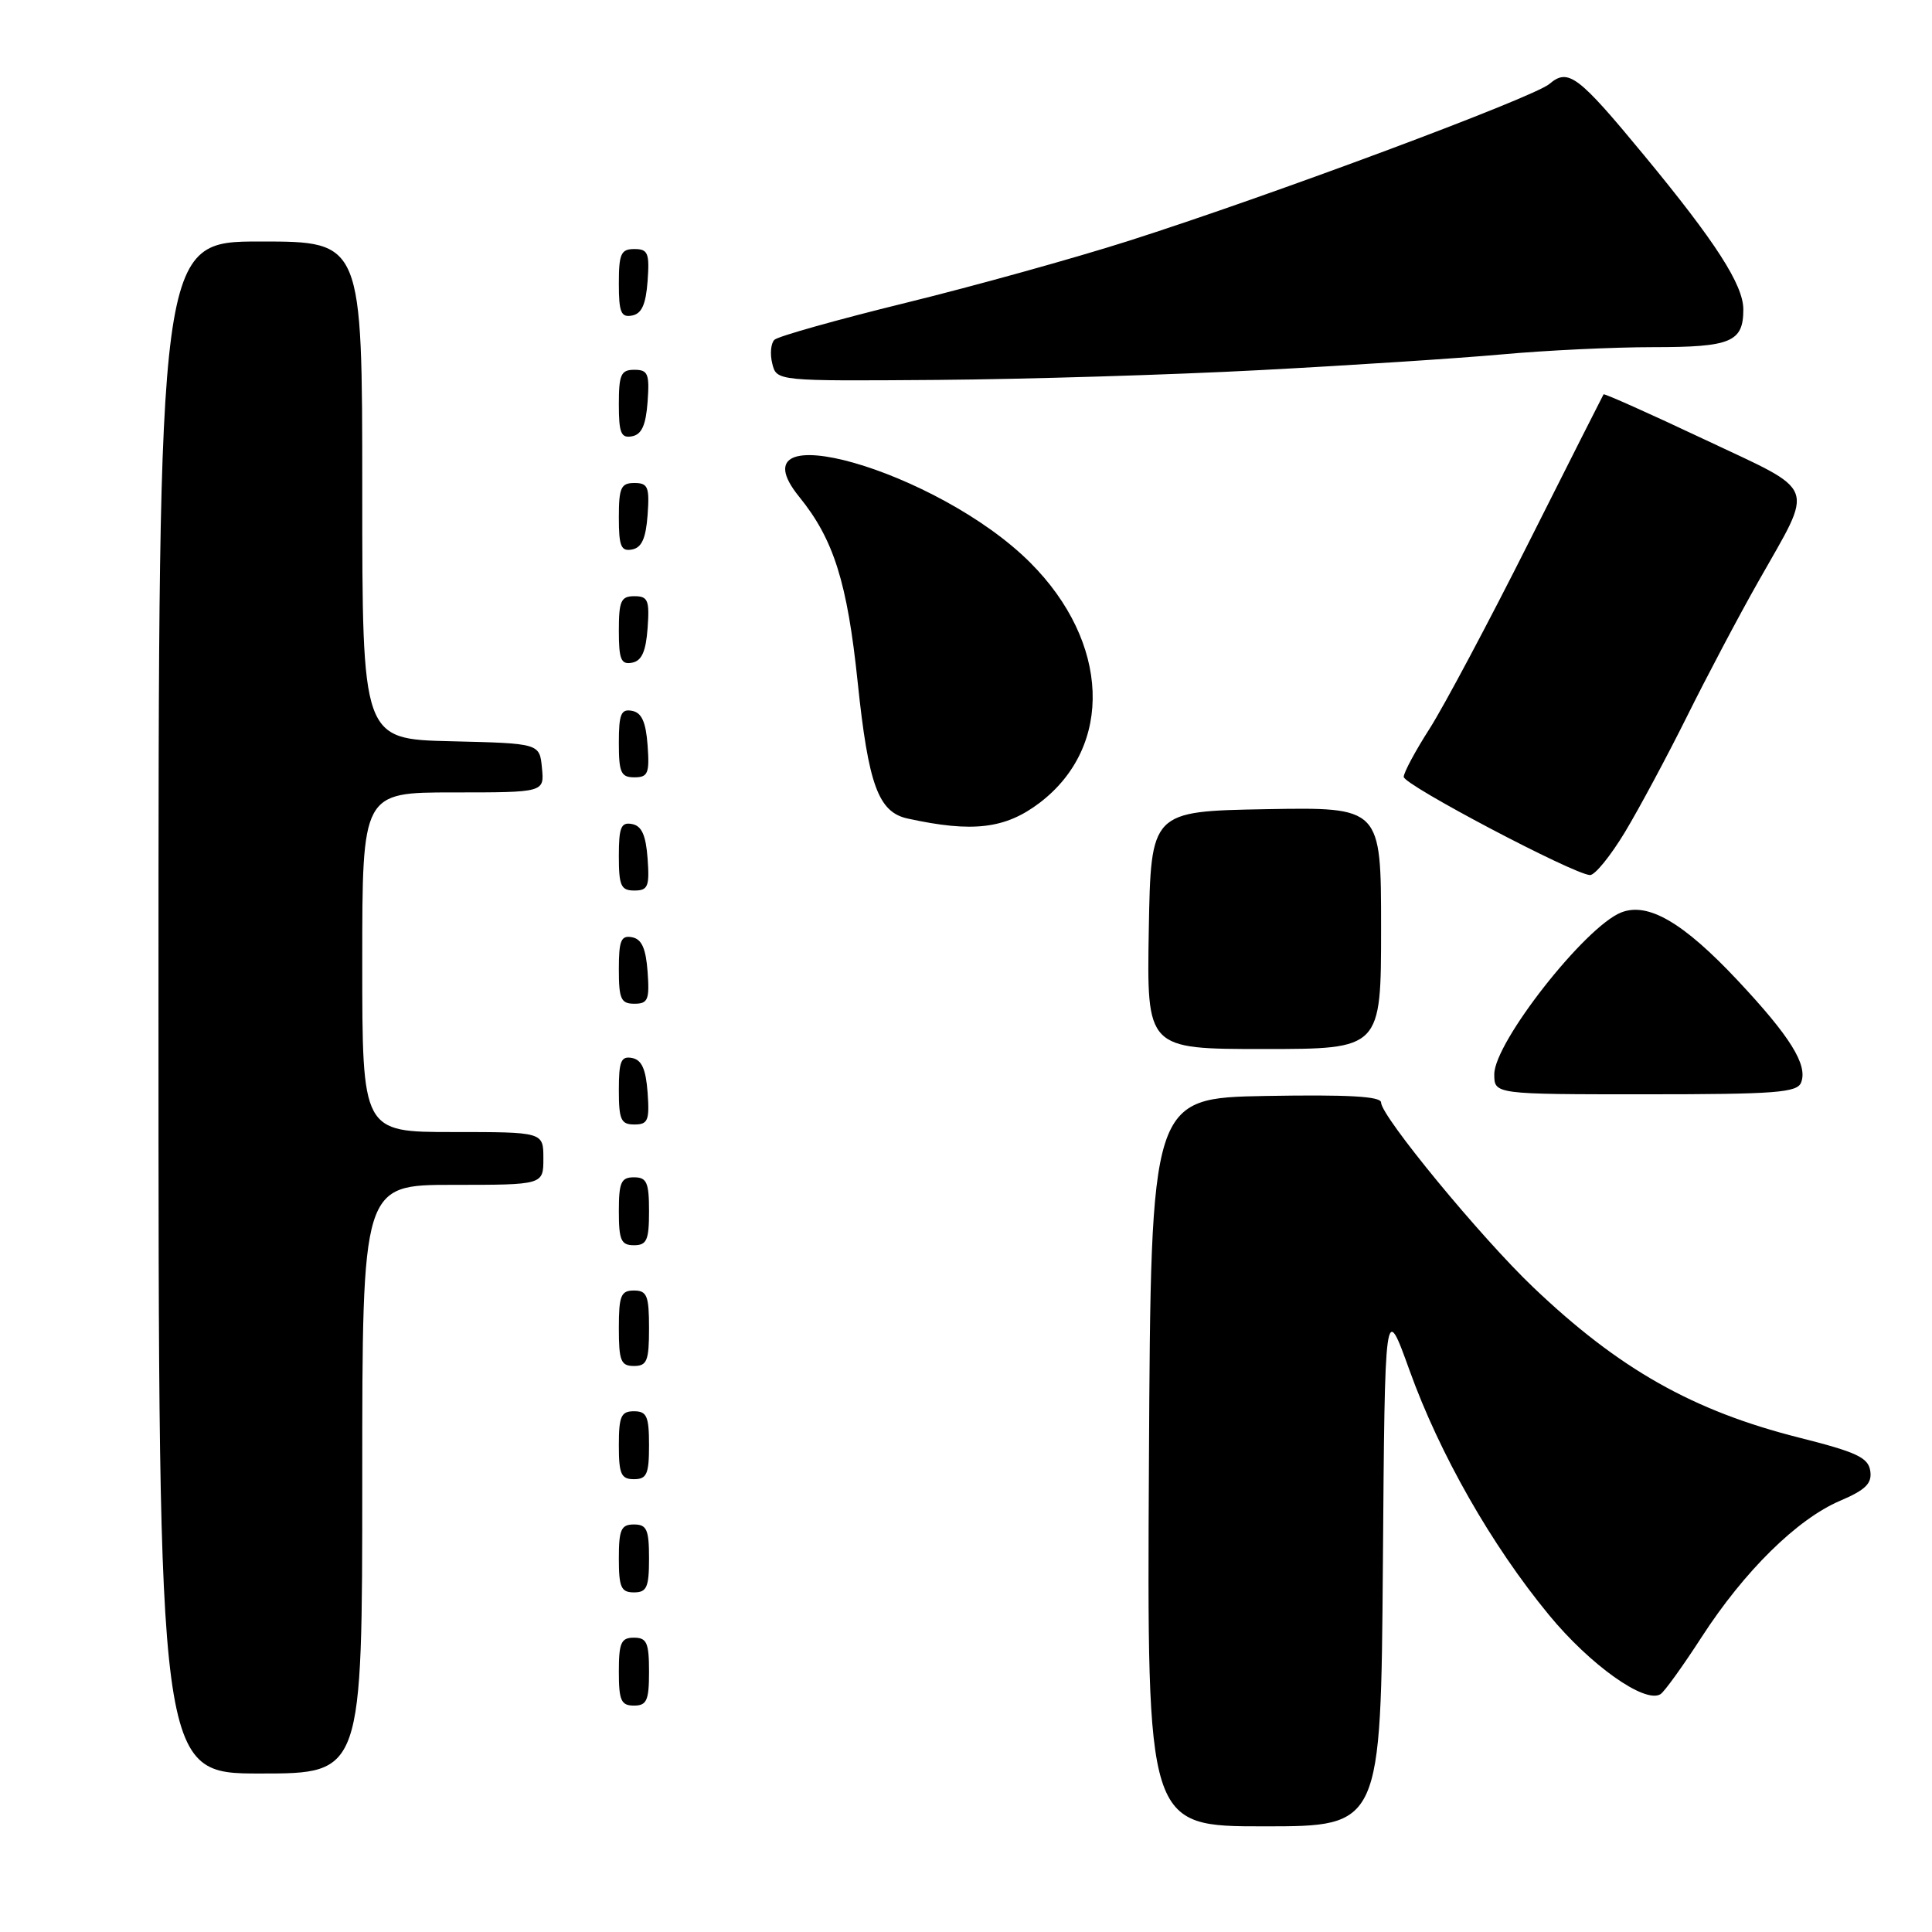 <?xml version="1.0" encoding="UTF-8" standalone="no"?>
<!DOCTYPE svg PUBLIC "-//W3C//DTD SVG 1.1//EN" "http://www.w3.org/Graphics/SVG/1.1/DTD/svg11.dtd" >
<svg xmlns="http://www.w3.org/2000/svg" xmlns:xlink="http://www.w3.org/1999/xlink" version="1.1" viewBox="0 0 256 256">
 <g >
 <path fill="currentColor"
d=" M 183.24 207.25 C 183.50 172.50 183.50 172.50 186.77 181.58 C 190.78 192.71 197.63 204.74 205.23 213.97 C 210.70 220.63 217.94 225.77 220.02 224.49 C 220.54 224.17 223.00 220.75 225.49 216.90 C 231.12 208.20 238.12 201.30 243.80 198.87 C 247.22 197.41 248.07 196.56 247.82 194.90 C 247.55 193.13 246.00 192.41 238.42 190.50 C 224.31 186.94 214.53 181.41 203.15 170.56 C 196.20 163.94 183.00 147.90 183.00 146.09 C 183.00 145.27 178.64 145.03 167.75 145.22 C 152.50 145.50 152.50 145.50 152.24 193.75 C 151.98 242.00 151.98 242.00 167.48 242.00 C 182.97 242.00 182.97 242.00 183.24 207.25 Z  M 48.00 196.00 C 48.00 157.00 48.00 157.00 60.00 157.00 C 72.00 157.00 72.00 157.00 72.00 153.50 C 72.00 150.00 72.00 150.00 60.00 150.00 C 48.00 150.00 48.00 150.00 48.00 127.50 C 48.00 105.00 48.00 105.00 60.06 105.00 C 72.13 105.00 72.13 105.00 71.81 101.75 C 71.50 98.50 71.50 98.50 59.75 98.22 C 48.00 97.94 48.00 97.94 48.00 64.97 C 48.00 32.00 48.00 32.00 34.50 32.00 C 21.00 32.00 21.00 32.00 21.00 133.50 C 21.00 235.00 21.00 235.00 34.50 235.00 C 48.00 235.00 48.00 235.00 48.00 196.00 Z  M 86.00 221.50 C 86.00 217.67 85.70 217.00 84.00 217.00 C 82.30 217.00 82.00 217.67 82.00 221.50 C 82.00 225.33 82.30 226.00 84.00 226.00 C 85.70 226.00 86.00 225.33 86.00 221.50 Z  M 86.00 206.50 C 86.00 202.67 85.70 202.00 84.00 202.00 C 82.30 202.00 82.00 202.67 82.00 206.50 C 82.00 210.33 82.30 211.00 84.00 211.00 C 85.70 211.00 86.00 210.33 86.00 206.50 Z  M 86.00 191.50 C 86.00 187.67 85.70 187.00 84.00 187.00 C 82.30 187.00 82.00 187.67 82.00 191.50 C 82.00 195.33 82.30 196.00 84.00 196.00 C 85.70 196.00 86.00 195.33 86.00 191.50 Z  M 86.00 176.00 C 86.00 171.67 85.73 171.00 84.00 171.00 C 82.27 171.00 82.00 171.67 82.00 176.00 C 82.00 180.33 82.27 181.00 84.00 181.00 C 85.73 181.00 86.00 180.33 86.00 176.00 Z  M 86.00 160.50 C 86.00 156.67 85.70 156.00 84.00 156.00 C 82.30 156.00 82.00 156.67 82.00 160.50 C 82.00 164.33 82.30 165.00 84.00 165.00 C 85.70 165.00 86.00 164.33 86.00 160.50 Z  M 85.81 144.76 C 85.58 141.66 85.03 140.43 83.75 140.19 C 82.29 139.91 82.00 140.61 82.00 144.43 C 82.00 148.38 82.28 149.00 84.06 149.00 C 85.86 149.00 86.08 148.47 85.81 144.76 Z  M 238.66 143.43 C 239.56 141.10 237.21 137.33 230.23 129.89 C 223.05 122.24 218.38 119.51 214.83 120.90 C 210.06 122.76 198.00 138.12 198.00 142.34 C 198.00 145.00 198.00 145.00 218.03 145.00 C 235.30 145.00 238.15 144.78 238.66 143.43 Z  M 183.00 122.97 C 183.00 106.95 183.00 106.95 167.75 107.22 C 152.50 107.50 152.50 107.50 152.22 123.25 C 151.95 139.00 151.95 139.00 167.47 139.00 C 183.00 139.00 183.00 139.00 183.00 122.97 Z  M 85.81 128.76 C 85.58 125.66 85.03 124.43 83.75 124.19 C 82.29 123.91 82.00 124.61 82.00 128.43 C 82.00 132.38 82.28 133.00 84.06 133.00 C 85.86 133.00 86.08 132.47 85.81 128.76 Z  M 85.81 113.76 C 85.58 110.66 85.03 109.43 83.75 109.19 C 82.29 108.91 82.00 109.61 82.00 113.43 C 82.00 117.38 82.28 118.00 84.06 118.00 C 85.86 118.00 86.08 117.47 85.81 113.76 Z  M 215.32 110.25 C 217.22 107.09 220.90 100.22 223.50 95.00 C 226.09 89.78 230.37 81.67 233.02 77.00 C 240.44 63.87 241.02 65.39 225.83 58.22 C 218.59 54.80 212.58 52.12 212.48 52.25 C 212.39 52.39 207.94 61.19 202.60 71.81 C 197.26 82.44 191.34 93.55 189.45 96.52 C 187.55 99.48 186.00 102.37 186.00 102.94 C 186.00 104.00 208.50 115.85 210.68 115.95 C 211.33 115.98 213.41 113.41 215.32 110.25 Z  M 137.78 106.36 C 147.59 98.87 147.04 85.08 136.51 74.55 C 124.27 62.31 96.65 54.44 105.90 65.83 C 110.47 71.46 112.27 77.16 113.65 90.42 C 115.07 104.02 116.39 107.61 120.26 108.46 C 128.89 110.35 133.22 109.83 137.78 106.36 Z  M 85.81 98.76 C 85.58 95.66 85.03 94.43 83.75 94.19 C 82.29 93.91 82.00 94.61 82.00 98.43 C 82.00 102.38 82.28 103.00 84.06 103.00 C 85.86 103.00 86.08 102.47 85.81 98.76 Z  M 85.81 83.24 C 86.08 79.53 85.86 79.00 84.06 79.00 C 82.28 79.00 82.00 79.62 82.00 83.57 C 82.00 87.39 82.29 88.09 83.75 87.81 C 85.03 87.57 85.58 86.34 85.81 83.24 Z  M 85.81 68.24 C 86.08 64.53 85.86 64.00 84.06 64.00 C 82.28 64.00 82.00 64.62 82.00 68.57 C 82.00 72.39 82.29 73.09 83.75 72.81 C 85.03 72.57 85.58 71.34 85.81 68.24 Z  M 85.81 53.24 C 86.08 49.53 85.86 49.00 84.06 49.00 C 82.28 49.00 82.00 49.62 82.00 53.57 C 82.00 57.39 82.29 58.09 83.75 57.81 C 85.03 57.57 85.58 56.34 85.81 53.24 Z  M 167.00 49.04 C 178.82 48.42 193.22 47.48 199.00 46.96 C 204.78 46.43 213.80 46.00 219.05 46.00 C 229.38 46.00 231.00 45.32 231.00 41.00 C 231.00 37.75 227.32 32.04 217.86 20.59 C 209.10 9.98 207.80 9.00 205.31 11.12 C 203.19 12.93 168.21 25.97 149.51 31.93 C 142.36 34.21 129.09 37.90 120.01 40.13 C 110.93 42.36 103.11 44.56 102.62 45.02 C 102.14 45.48 102.01 46.90 102.33 48.18 C 102.91 50.50 102.91 50.50 124.21 50.34 C 135.92 50.25 155.18 49.67 167.00 49.04 Z  M 85.81 37.24 C 86.08 33.53 85.86 33.00 84.06 33.00 C 82.28 33.00 82.00 33.62 82.00 37.57 C 82.00 41.39 82.29 42.09 83.75 41.81 C 85.03 41.57 85.58 40.34 85.81 37.24 Z "/>
</g>
</svg>